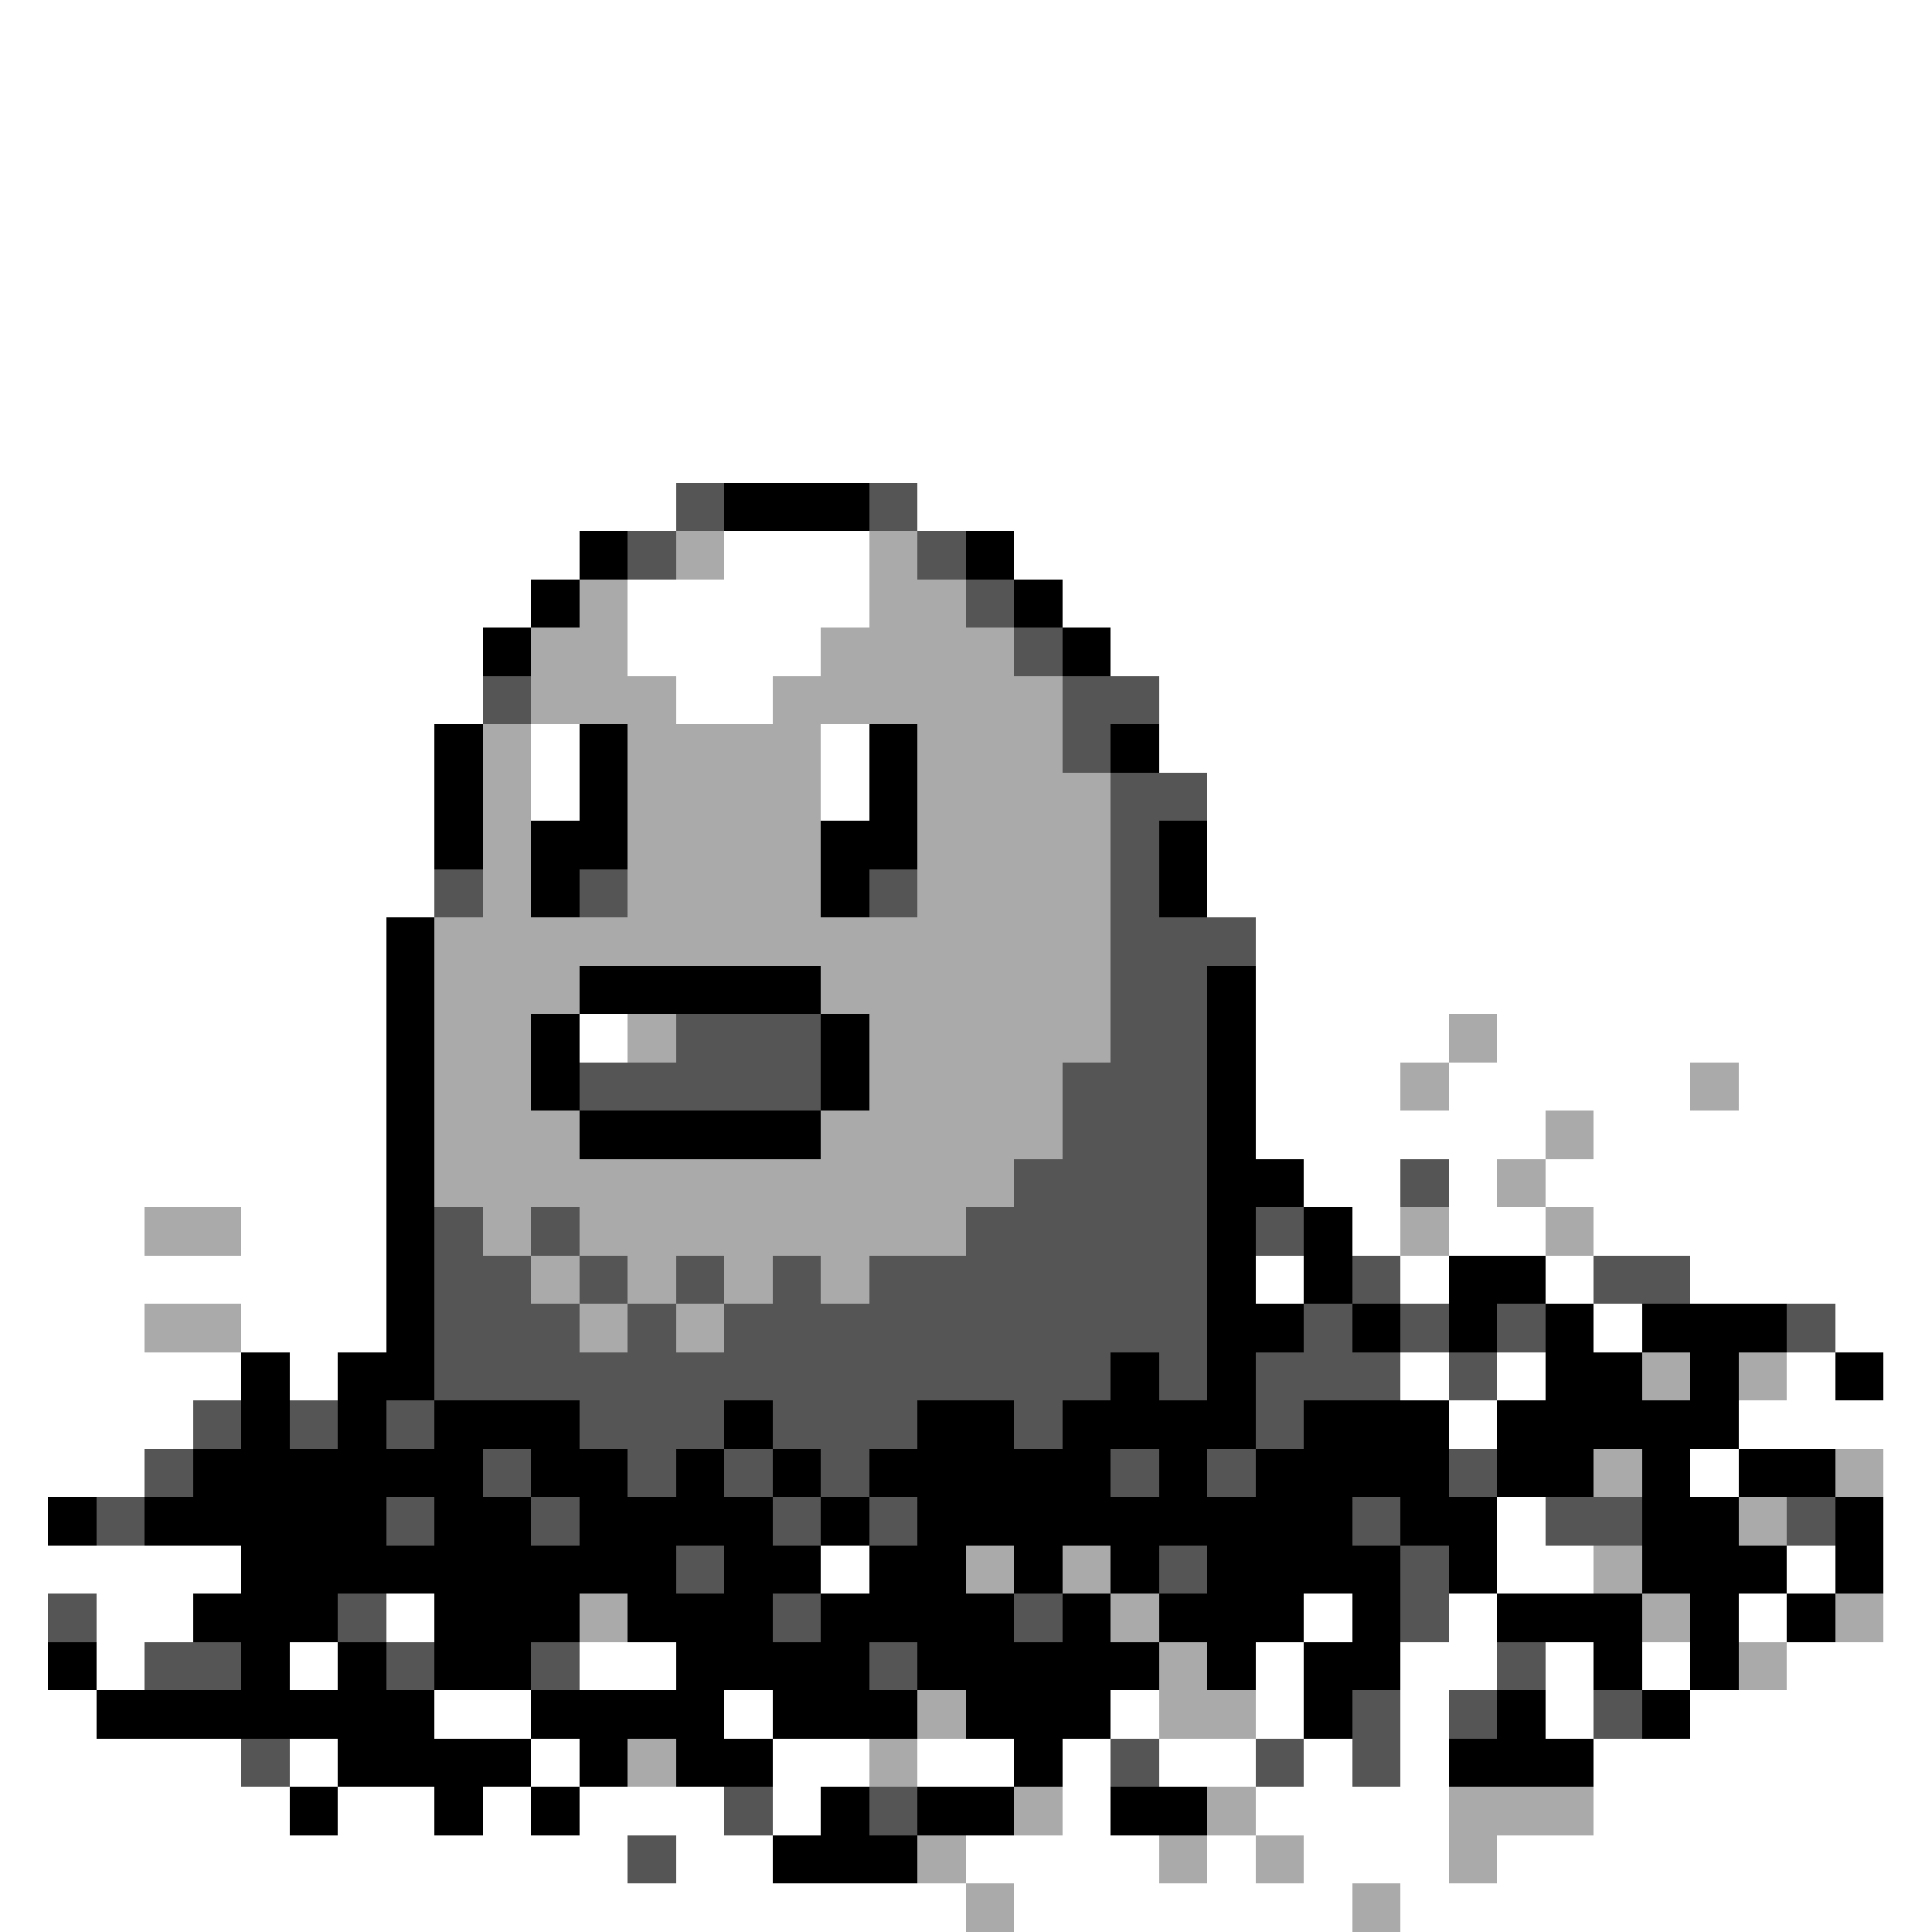 <svg xmlns="http://www.w3.org/2000/svg" viewBox="0 -0.5 40 40" shape-rendering="crispEdges">
<rect x="0" y="-0.5" width="40" height="40" fill="#808080" stroke="none"/>
<path stroke="#ffffff" d="M0 0h40M0 1h40M0 2h40M0 3h40M0 4h40M0 5h40M0 6h40M0 7h40M0 8h40M0 9h40M0 10h14M19 10h21M0 11h12M15 11h3M21 11h19M0 12h11M13 12h5M22 12h18M0 13h10M13 13h4M23 13h17M0 14h10M14 14h2M24 14h16M0 15h9M11 15h1M17 15h1M24 15h16M0 16h9M11 16h1M17 16h1M25 16h15M0 17h9M25 17h15M0 18h9M25 18h15M0 19h8M26 19h14M0 20h8M26 20h14M0 21h8M12 21h1M26 21h4M31 21h9M0 22h8M26 22h3M30 22h5M36 22h4M0 23h8M26 23h6M33 23h7M0 24h8M27 24h2M30 24h1M32 24h8M0 25h3M5 25h3M28 25h1M30 25h2M33 25h7M0 26h8M26 26h1M29 26h1M32 26h1M35 26h5M0 27h3M5 27h3M33 27h1M38 27h2M0 28h5M6 28h1M29 28h1M31 28h1M37 28h1M39 28h1M0 29h4M30 29h1M36 29h4M0 30h3M35 30h1M39 30h1M0 31h1M31 31h1M39 31h1M0 32h5M17 32h1M31 32h2M37 32h1M39 32h1M0 33h1M2 33h2M8 33h1M27 33h1M30 33h1M36 33h1M39 33h1M0 34h1M2 34h1M6 34h1M12 34h2M26 34h1M29 34h2M32 34h1M34 34h1M37 34h3M0 35h2M9 35h2M15 35h1M23 35h1M26 35h1M29 35h1M32 35h1M35 35h5M0 36h5M6 36h1M11 36h1M16 36h2M19 36h2M22 36h1M24 36h2M27 36h1M29 36h1M33 36h7M0 37h6M7 37h2M10 37h1M12 37h3M16 37h1M22 37h1M26 37h4M33 37h7M0 38h13M14 38h2M20 38h4M25 38h1M27 38h3M31 38h9M0 39h20M21 39h7M29 39h11" />
<path stroke="#555555" d="M14 10h1M18 10h1M13 11h1M19 11h1M20 12h1M21 13h1M10 14h1M22 14h2M22 15h1M23 16h2M23 17h1M9 18h1M12 18h1M18 18h1M23 18h1M23 19h3M23 20h2M14 21h3M23 21h2M12 22h5M22 22h3M22 23h3M21 24h4M29 24h1M9 25h1M11 25h1M20 25h5M26 25h1M9 26h2M12 26h1M14 26h1M16 26h1M18 26h7M28 26h1M33 26h2M9 27h3M13 27h1M15 27h10M27 27h1M29 27h1M31 27h1M37 27h1M9 28h14M24 28h1M26 28h3M30 28h1M4 29h1M6 29h1M8 29h1M12 29h3M16 29h3M21 29h1M26 29h1M3 30h1M10 30h1M13 30h1M15 30h1M17 30h1M23 30h1M25 30h1M30 30h1M2 31h1M8 31h1M11 31h1M16 31h1M18 31h1M28 31h1M32 31h2M37 31h1M14 32h1M24 32h1M29 32h1M1 33h1M7 33h1M16 33h1M21 33h1M29 33h1M3 34h2M8 34h1M11 34h1M18 34h1M31 34h1M28 35h1M30 35h1M33 35h1M5 36h1M23 36h1M26 36h1M28 36h1M15 37h1M18 37h1M13 38h1" />
<path stroke="#000000" d="M15 10h3M12 11h1M20 11h1M11 12h1M21 12h1M10 13h1M22 13h1M9 15h1M12 15h1M18 15h1M23 15h1M9 16h1M12 16h1M18 16h1M9 17h1M11 17h2M17 17h2M24 17h1M11 18h1M17 18h1M24 18h1M8 19h1M8 20h1M12 20h5M25 20h1M8 21h1M11 21h1M17 21h1M25 21h1M8 22h1M11 22h1M17 22h1M25 22h1M8 23h1M12 23h5M25 23h1M8 24h1M25 24h2M8 25h1M25 25h1M27 25h1M8 26h1M25 26h1M27 26h1M30 26h2M8 27h1M25 27h2M28 27h1M30 27h1M32 27h1M34 27h3M5 28h1M7 28h2M23 28h1M25 28h1M32 28h2M35 28h1M38 28h1M5 29h1M7 29h1M9 29h3M15 29h1M19 29h2M22 29h4M27 29h3M31 29h5M4 30h6M11 30h2M14 30h1M16 30h1M18 30h5M24 30h1M26 30h4M31 30h2M34 30h1M36 30h2M1 31h1M3 31h5M9 31h2M12 31h4M17 31h1M19 31h9M29 31h2M34 31h2M38 31h1M5 32h9M15 32h2M18 32h2M21 32h1M23 32h1M25 32h4M30 32h1M34 32h3M38 32h1M4 33h3M9 33h3M13 33h3M17 33h4M22 33h1M24 33h3M28 33h1M31 33h3M35 33h1M37 33h1M1 34h1M5 34h1M7 34h1M9 34h2M14 34h4M19 34h5M25 34h1M27 34h2M33 34h1M35 34h1M2 35h7M11 35h4M16 35h3M20 35h3M27 35h1M31 35h1M34 35h1M7 36h4M12 36h1M14 36h2M21 36h1M30 36h3M6 37h1M9 37h1M11 37h1M17 37h1M19 37h2M23 37h2M16 38h3" />
<path stroke="#aaaaaa" d="M14 11h1M18 11h1M12 12h1M18 12h2M11 13h2M17 13h4M11 14h3M16 14h6M10 15h1M13 15h4M19 15h3M10 16h1M13 16h4M19 16h4M10 17h1M13 17h4M19 17h4M10 18h1M13 18h4M19 18h4M9 19h14M9 20h3M17 20h6M9 21h2M13 21h1M18 21h5M30 21h1M9 22h2M18 22h4M29 22h1M35 22h1M9 23h3M17 23h5M32 23h1M9 24h12M31 24h1M3 25h2M10 25h1M12 25h8M29 25h1M32 25h1M11 26h1M13 26h1M15 26h1M17 26h1M3 27h2M12 27h1M14 27h1M34 28h1M36 28h1M33 30h1M38 30h1M36 31h1M20 32h1M22 32h1M33 32h1M12 33h1M23 33h1M34 33h1M38 33h1M24 34h1M36 34h1M19 35h1M24 35h2M13 36h1M18 36h1M21 37h1M25 37h1M30 37h3M19 38h1M24 38h1M26 38h1M30 38h1M20 39h1M28 39h1" />
</svg>